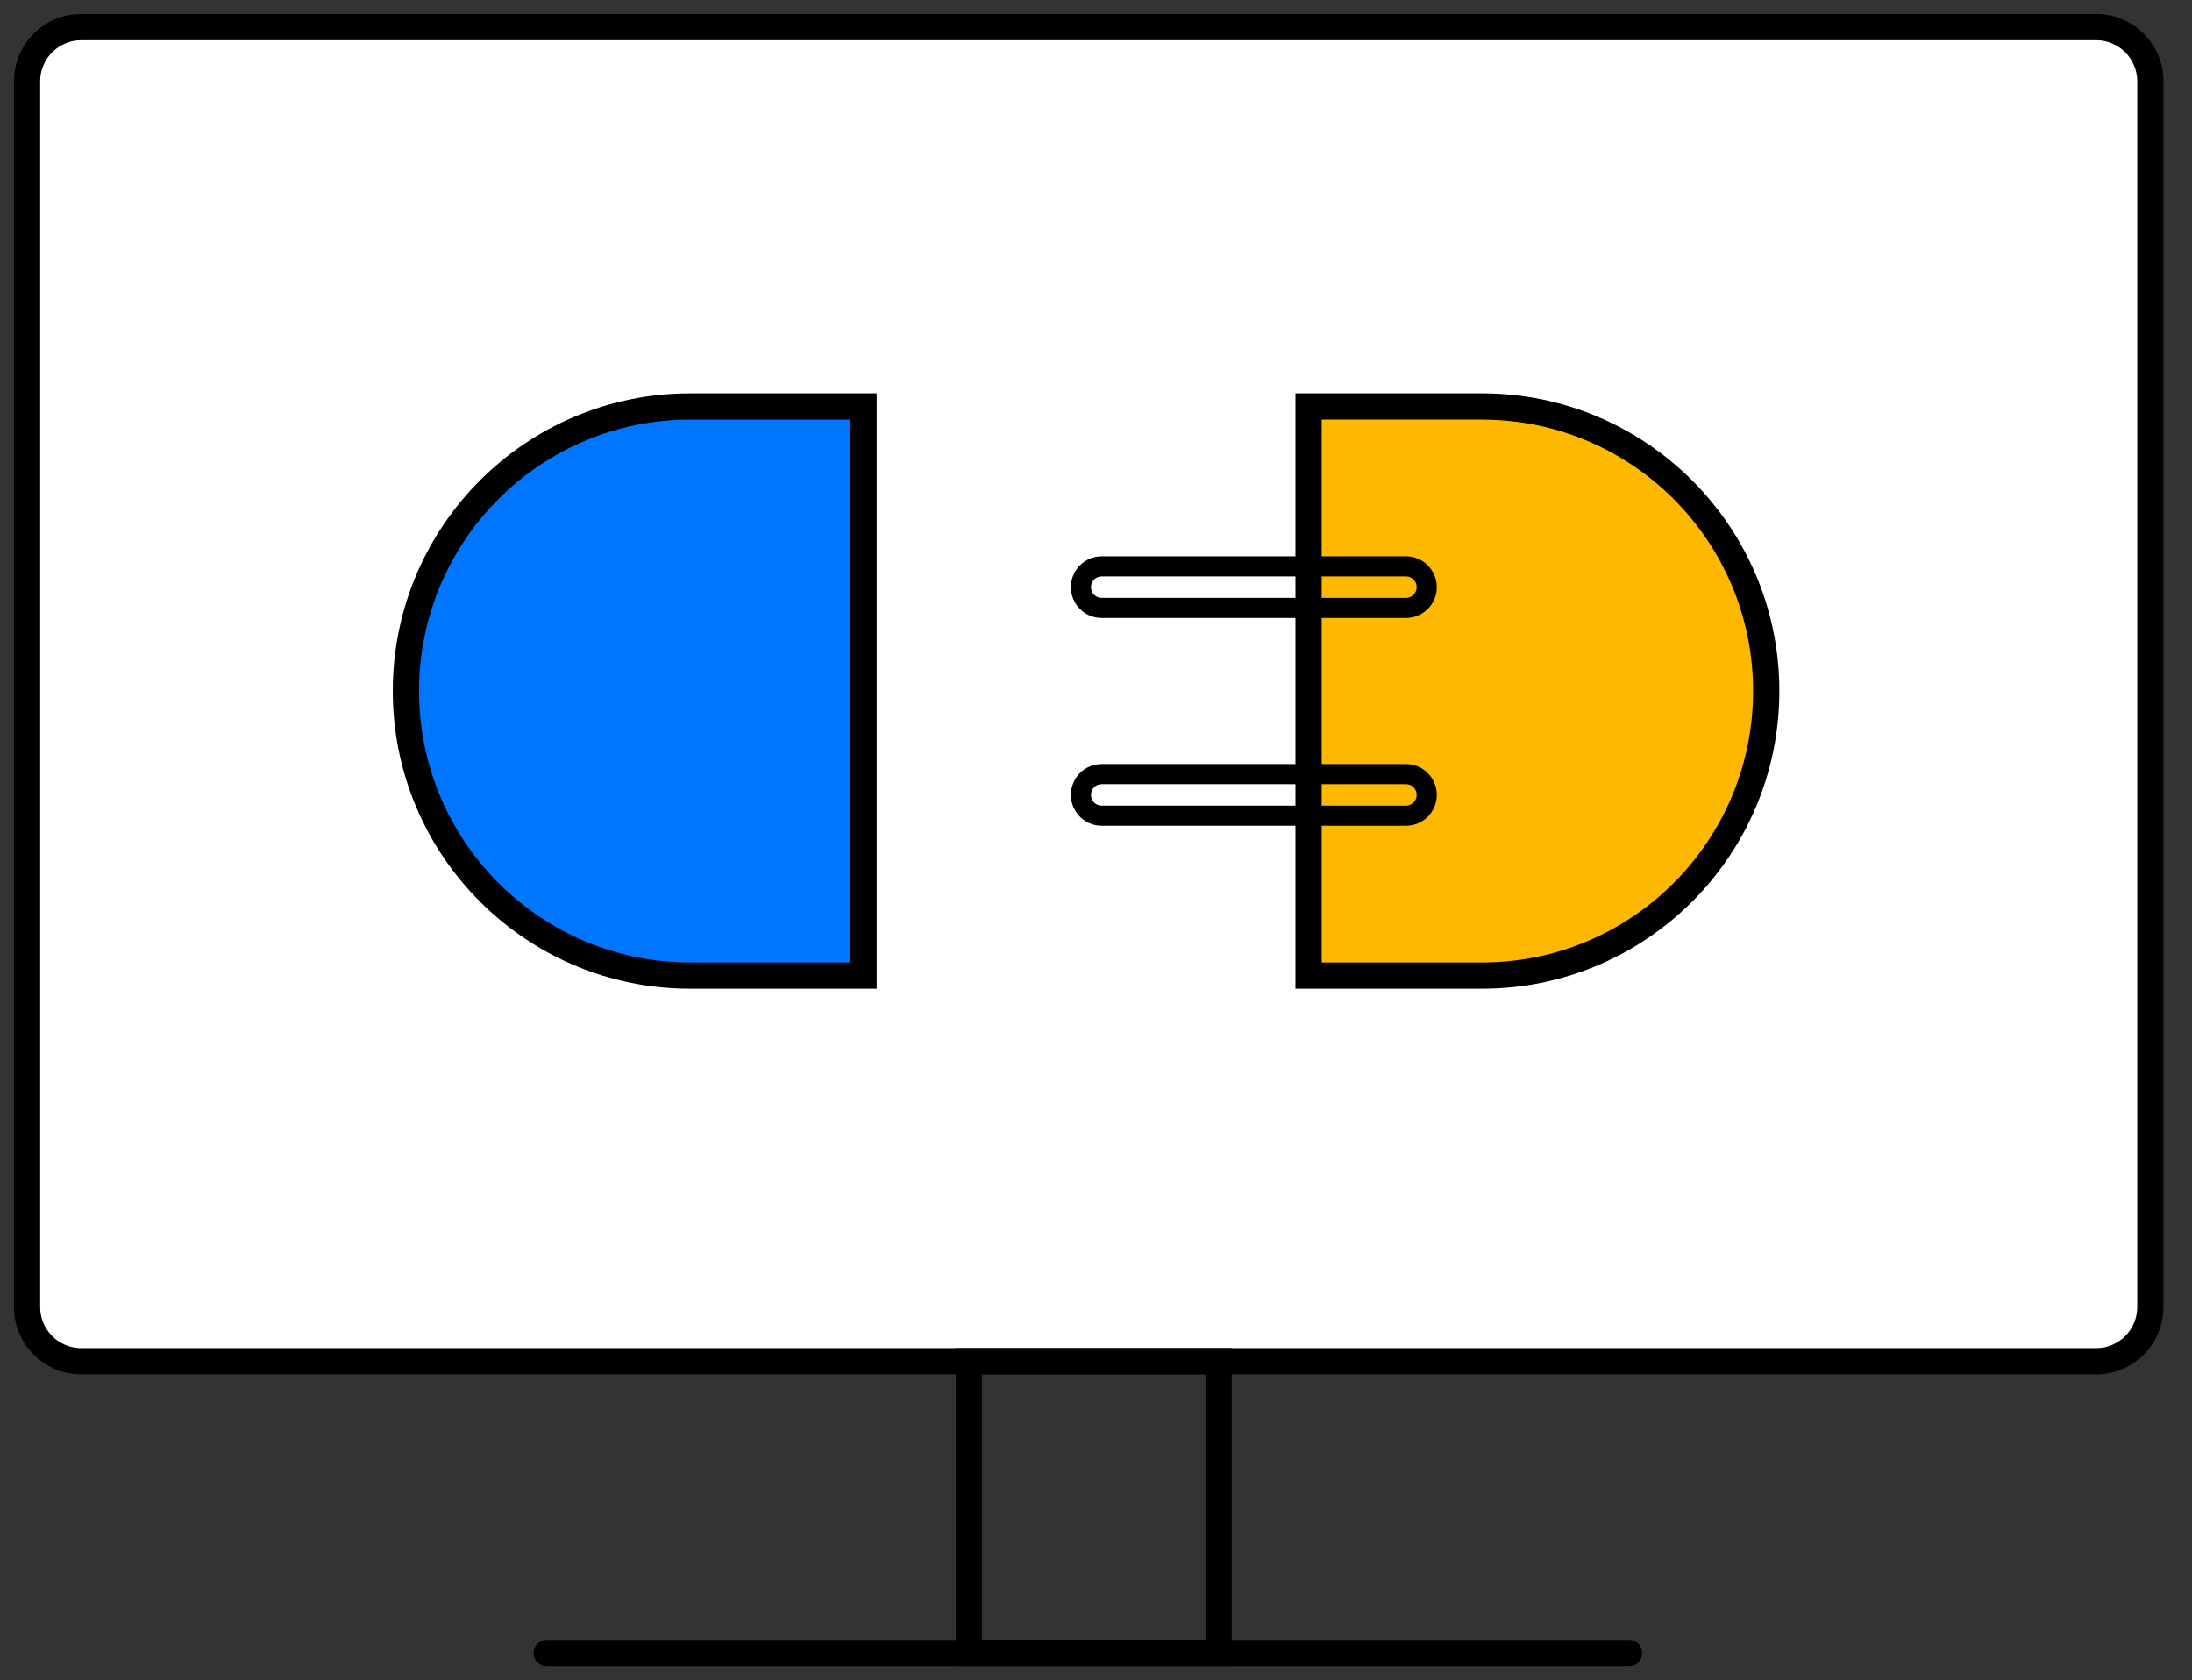 <svg width="167" height="128" viewBox="0 0 167 128" fill="none" xmlns="http://www.w3.org/2000/svg">
<rect x="0" y="0" width="167" height="128" fill="#333333" stroke="none"/>
<path d="M159.704 2.064H6.185C3.908 2.064 2.062 3.913 2.062 6.193V99.573C2.062 101.853 3.908 103.702 6.185 103.702H159.704C161.981 103.702 163.827 101.853 163.827 99.573V6.193C163.827 3.913 161.981 2.064 159.704 2.064Z" fill="white" stroke="black" stroke-width="2" stroke-linecap="round"/>
<path d="M92.841 103.701H73.81V125.934H92.841V103.701Z" stroke="black" stroke-width="2" stroke-linecap="round"/>
<path d="M41.648 125.935H124.116" stroke="black" stroke-width="2" stroke-linecap="round"/>
<path d="M65.792 30.968H52.574C40.618 30.968 30.926 40.673 30.926 52.645C30.926 64.617 40.618 74.323 52.574 74.323H65.792V30.968Z" fill="#0075FF" stroke="black" stroke-width="2"/>
<path d="M99.696 30.968H112.914C124.87 30.968 134.562 40.673 134.562 52.645C134.562 64.617 124.87 74.323 112.914 74.323H99.696V30.968Z" fill="#FFB800" stroke="black" stroke-width="2"/>
<path d="M107.118 43.148H83.935C83.062 43.148 82.355 43.857 82.355 44.731C82.355 45.605 83.062 46.314 83.935 46.314H107.118C107.991 46.314 108.699 45.605 108.699 44.731C108.699 43.857 107.991 43.148 107.118 43.148Z" stroke="black" stroke-width="1.533"/>
<path d="M107.118 58.975H83.935C83.062 58.975 82.355 59.684 82.355 60.558C82.355 61.432 83.062 62.141 83.935 62.141H107.118C107.991 62.141 108.699 61.432 108.699 60.558C108.699 59.684 107.991 58.975 107.118 58.975Z" stroke="black" stroke-width="1.533"/>
</svg>
